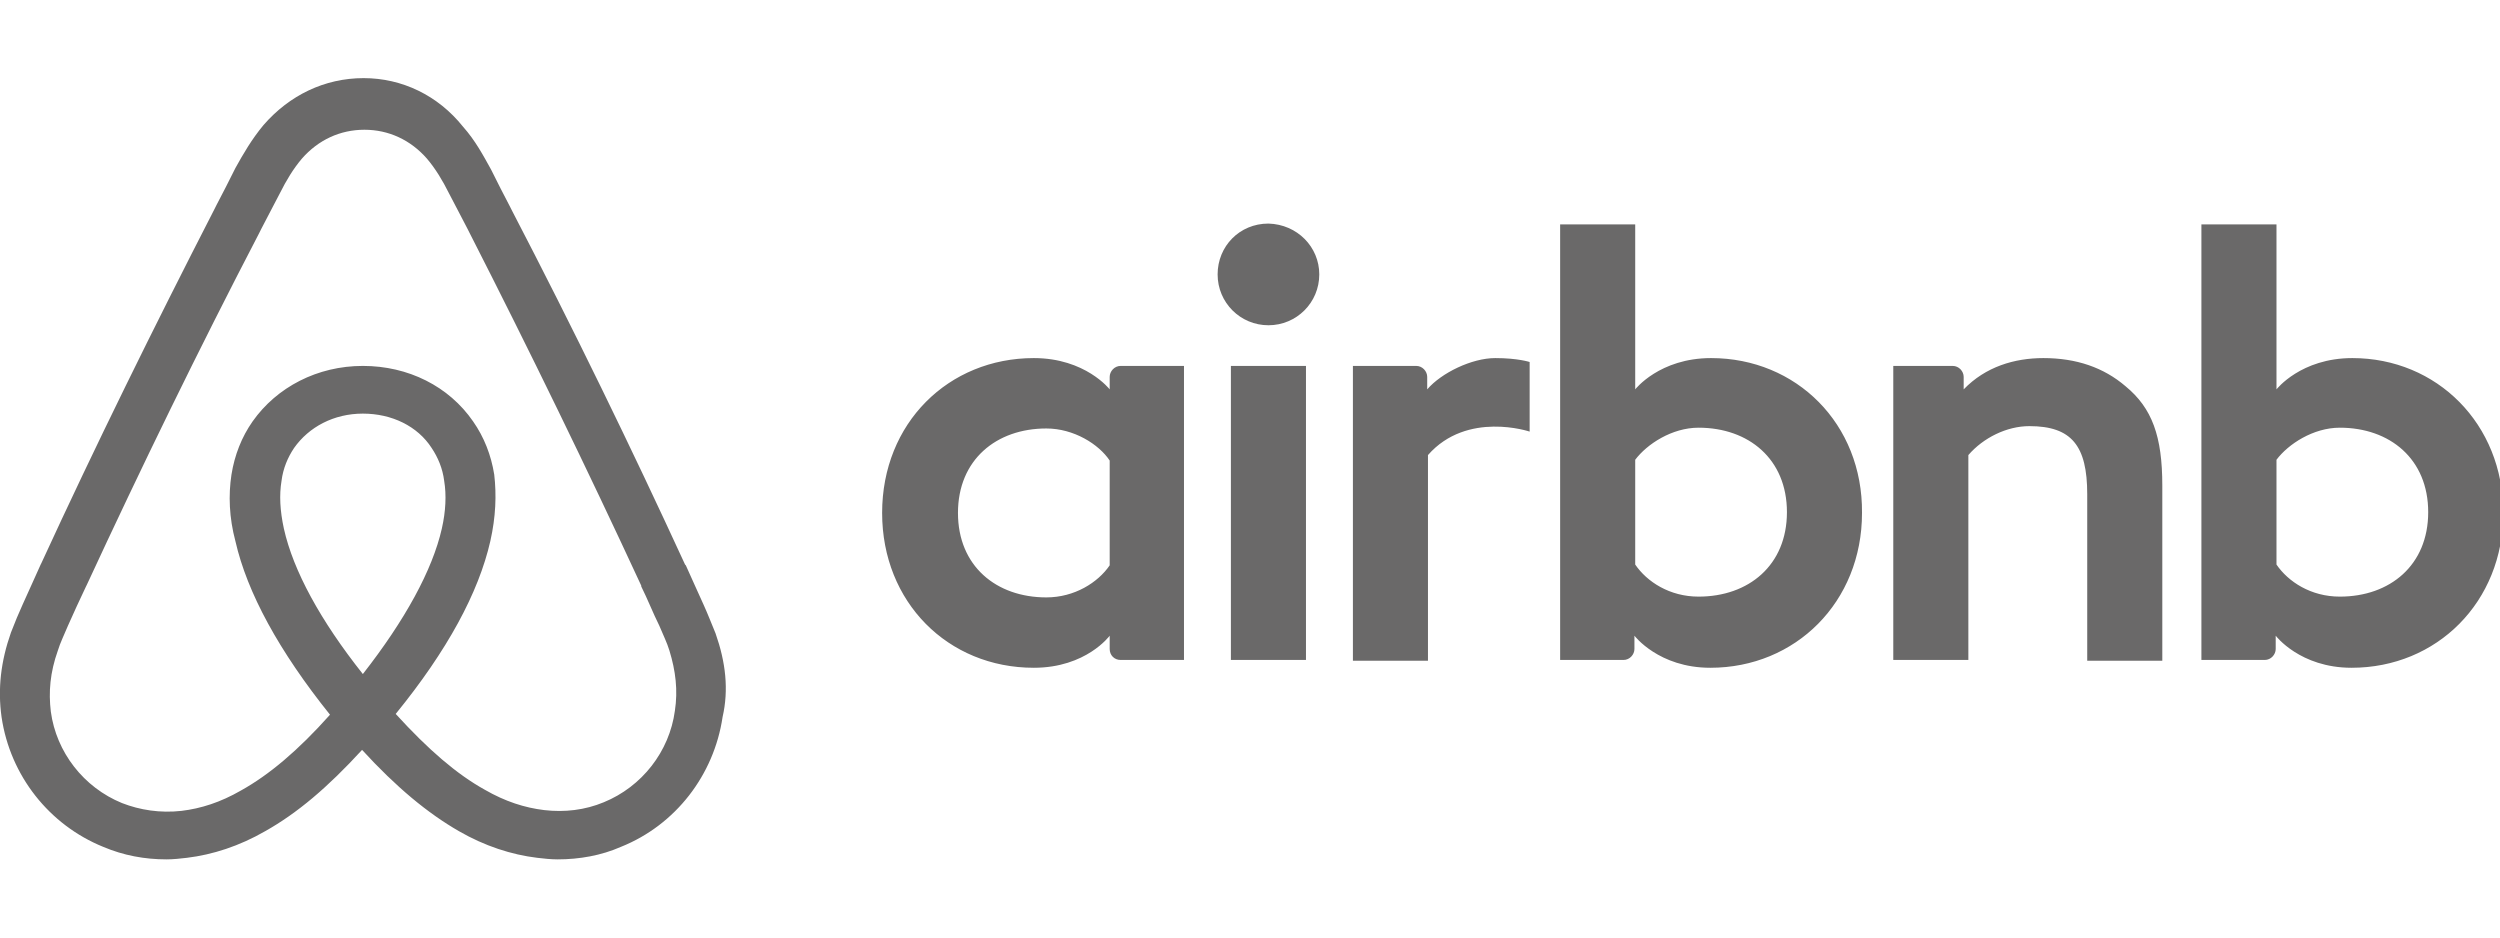 <svg width="128" height="48" viewBox="0 0 128 48" fill="none" xmlns="http://www.w3.org/2000/svg">
<g clip-path="url(#clip0_560_501)">
<path d="M67.547 14.05C67.547 15.492 66.386 16.653 64.944 16.653C63.503 16.653 62.342 15.492 62.342 14.05C62.342 12.609 63.463 11.447 64.944 11.447C66.426 11.488 67.547 12.649 67.547 14.05ZM56.816 19.295C56.816 19.535 56.816 19.936 56.816 19.936C56.816 19.936 55.575 18.334 52.932 18.334C48.568 18.334 45.165 21.658 45.165 26.262C45.165 30.827 48.528 34.19 52.932 34.19C55.615 34.19 56.816 32.548 56.816 32.548V33.229C56.816 33.55 57.056 33.79 57.377 33.79H60.62V18.735C60.62 18.735 57.657 18.735 57.377 18.735C57.056 18.735 56.816 19.015 56.816 19.295ZM56.816 28.945C56.216 29.826 55.014 30.587 53.573 30.587C51.01 30.587 49.048 28.985 49.048 26.262C49.048 23.54 51.01 21.938 53.573 21.938C54.974 21.938 56.256 22.739 56.816 23.58V28.945ZM63.022 18.735H66.866V33.79H63.022V18.735ZM120.44 18.334C117.797 18.334 116.556 19.936 116.556 19.936V11.488H112.712V33.79C112.712 33.79 115.675 33.79 115.955 33.79C116.276 33.79 116.516 33.51 116.516 33.229V32.548C116.516 32.548 117.757 34.19 120.4 34.19C124.764 34.19 128.168 30.827 128.168 26.262C128.168 21.698 124.764 18.334 120.44 18.334ZM119.799 30.547C118.318 30.547 117.157 29.786 116.556 28.905V23.54C117.157 22.739 118.438 21.898 119.799 21.898C122.362 21.898 124.324 23.5 124.324 26.222C124.324 28.945 122.362 30.547 119.799 30.547ZM110.71 24.861V33.83H106.866V25.301C106.866 22.819 106.065 21.818 103.903 21.818C102.742 21.818 101.541 22.418 100.78 23.299V33.79H96.936V18.735H99.979C100.3 18.735 100.54 19.015 100.54 19.295V19.936C101.661 18.775 103.143 18.334 104.624 18.334C106.306 18.334 107.707 18.815 108.828 19.776C110.19 20.897 110.71 22.338 110.71 24.861ZM87.607 18.334C84.964 18.334 83.723 19.936 83.723 19.936V11.488H79.879V33.79C79.879 33.79 82.842 33.79 83.123 33.79C83.443 33.79 83.683 33.51 83.683 33.229V32.548C83.683 32.548 84.924 34.19 87.567 34.19C91.931 34.19 95.335 30.827 95.335 26.262C95.375 21.698 91.971 18.334 87.607 18.334ZM86.966 30.547C85.485 30.547 84.324 29.786 83.723 28.905V23.54C84.324 22.739 85.605 21.898 86.966 21.898C89.529 21.898 91.491 23.5 91.491 26.222C91.491 28.945 89.529 30.547 86.966 30.547ZM76.556 18.334C77.717 18.334 78.318 18.535 78.318 18.535V22.098C78.318 22.098 75.115 21.017 73.112 23.299V33.83H69.269V18.735C69.269 18.735 72.232 18.735 72.512 18.735C72.832 18.735 73.073 19.015 73.073 19.295V19.936C73.793 19.095 75.355 18.334 76.556 18.334ZM36.636 32.428C36.436 31.948 36.236 31.427 36.035 30.987C35.715 30.266 35.395 29.586 35.114 28.945L35.075 28.905C32.312 22.899 29.349 16.813 26.226 10.807L26.105 10.567C25.785 9.966 25.465 9.325 25.145 8.685C24.744 7.964 24.344 7.203 23.703 6.482C22.422 4.881 20.58 4 18.618 4C16.616 4 14.814 4.881 13.493 6.402C12.892 7.123 12.452 7.884 12.052 8.605C11.731 9.245 11.411 9.886 11.091 10.486L10.97 10.727C7.887 16.733 4.884 22.819 2.122 28.825L2.082 28.905C1.801 29.546 1.481 30.226 1.161 30.947C0.96 31.387 0.76 31.868 0.56 32.388C0.039 33.87 -0.121 35.271 0.08 36.713C0.52 39.716 2.522 42.238 5.285 43.359C6.326 43.8 7.407 44 8.528 44C8.848 44 9.249 43.96 9.569 43.92C10.89 43.76 12.252 43.319 13.573 42.559C15.215 41.638 16.776 40.316 18.538 38.394C20.3 40.316 21.901 41.638 23.503 42.559C24.824 43.319 26.186 43.76 27.507 43.92C27.827 43.96 28.228 44 28.548 44C29.669 44 30.79 43.8 31.791 43.359C34.594 42.238 36.556 39.676 36.996 36.713C37.317 35.311 37.157 33.91 36.636 32.428ZM18.578 34.511C16.416 31.788 15.014 29.225 14.534 27.063C14.334 26.142 14.294 25.341 14.414 24.621C14.494 23.98 14.734 23.419 15.055 22.939C15.815 21.858 17.096 21.177 18.578 21.177C20.059 21.177 21.381 21.818 22.102 22.939C22.422 23.419 22.662 23.98 22.742 24.621C22.862 25.341 22.822 26.182 22.622 27.063C22.142 29.185 20.74 31.748 18.578 34.511ZM34.554 36.392C34.274 38.474 32.872 40.276 30.91 41.077C29.949 41.477 28.908 41.598 27.867 41.477C26.866 41.357 25.865 41.037 24.824 40.436C23.383 39.636 21.941 38.394 20.26 36.553C22.902 33.309 24.504 30.346 25.105 27.704C25.385 26.462 25.425 25.341 25.305 24.3C25.145 23.299 24.784 22.378 24.224 21.578C22.982 19.776 20.9 18.735 18.578 18.735C16.256 18.735 14.174 19.816 12.932 21.578C12.372 22.378 12.011 23.299 11.851 24.3C11.691 25.341 11.731 26.503 12.052 27.704C12.652 30.346 14.294 33.349 16.896 36.593C15.255 38.434 13.773 39.676 12.332 40.477C11.291 41.077 10.29 41.397 9.289 41.517C8.208 41.638 7.167 41.477 6.246 41.117C4.284 40.316 2.882 38.514 2.602 36.432C2.482 35.431 2.562 34.43 2.962 33.309C3.083 32.909 3.283 32.508 3.483 32.028C3.763 31.387 4.084 30.707 4.404 30.026L4.444 29.946C7.207 23.98 10.17 17.894 13.253 11.968L13.373 11.728C13.693 11.127 14.013 10.486 14.334 9.886C14.654 9.245 15.014 8.645 15.455 8.124C16.296 7.163 17.417 6.643 18.658 6.643C19.899 6.643 21.02 7.163 21.861 8.124C22.302 8.645 22.662 9.245 22.982 9.886C23.303 10.486 23.623 11.127 23.943 11.728L24.064 11.968C27.107 17.934 30.07 24.02 32.832 29.986V30.026C33.153 30.667 33.433 31.387 33.753 32.028C33.953 32.508 34.154 32.909 34.274 33.309C34.594 34.35 34.714 35.351 34.554 36.392Z" fill="#6A6969"/>
</g>
<defs>
<clipPath id="clip0_560_501">
<rect width="128" height="48" fill="white"/>
</clipPath>
</defs>
</svg>
